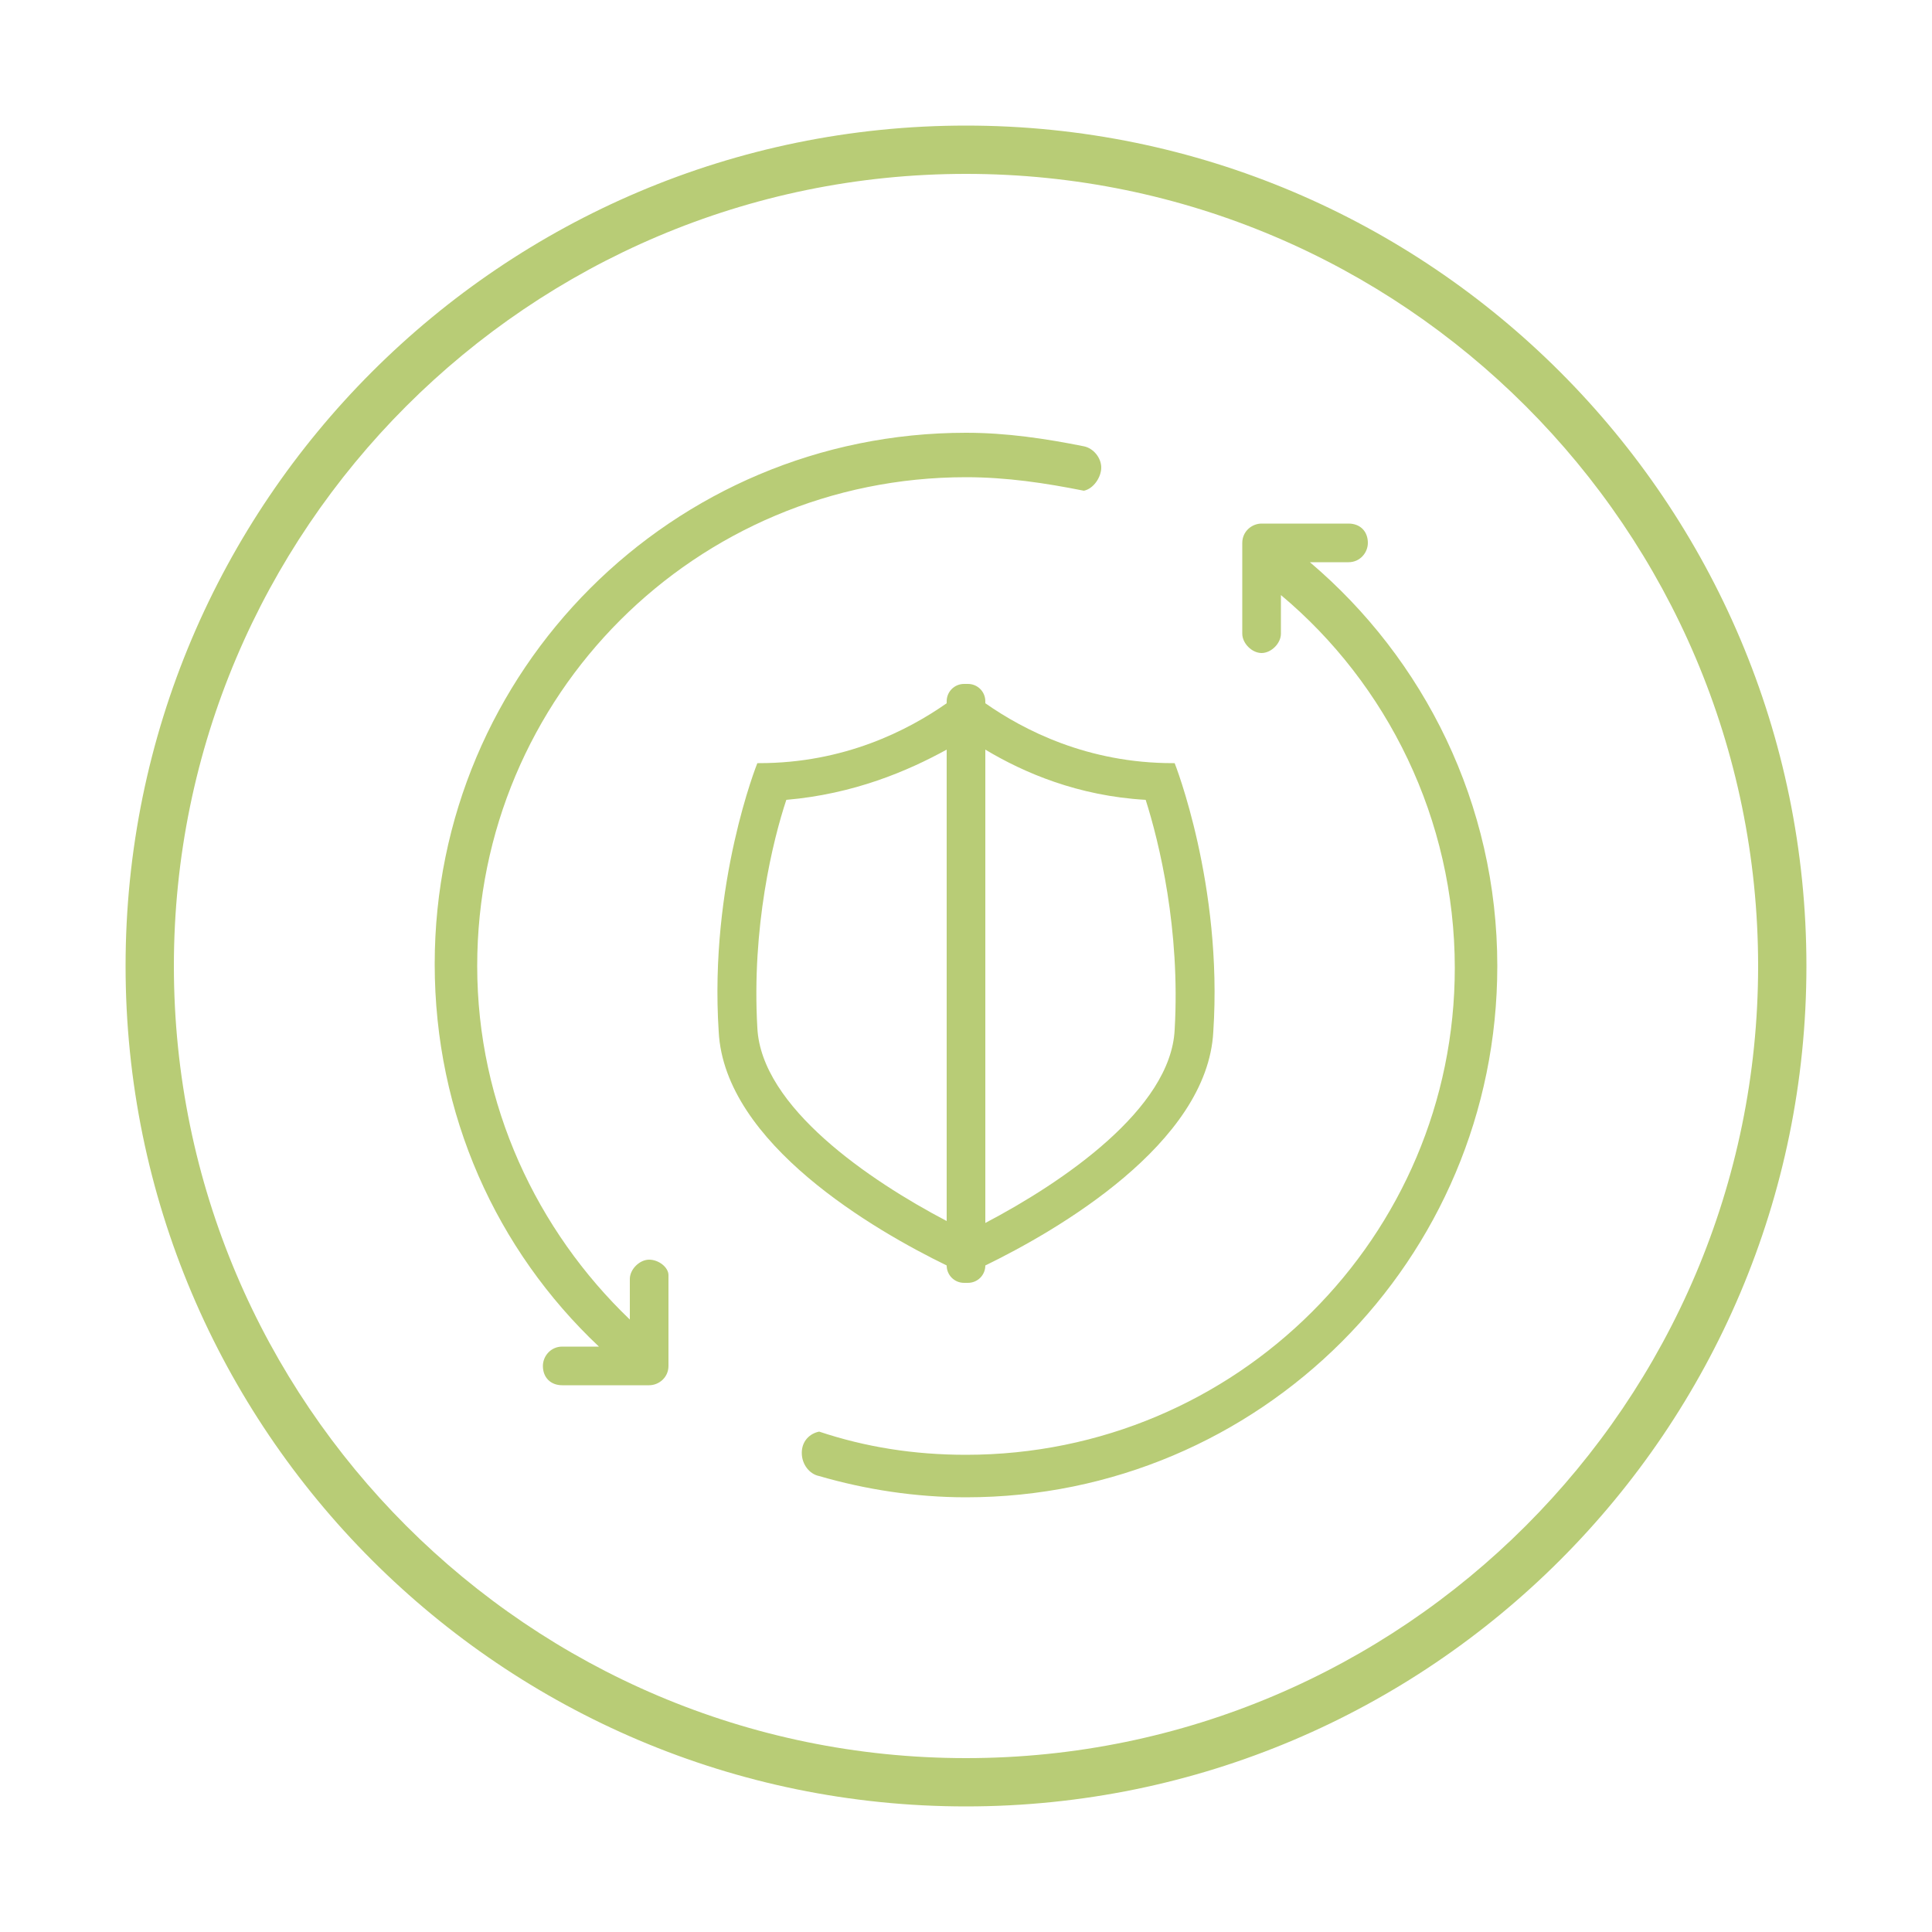 <?xml version="1.0" encoding="utf-8"?>
<!-- Generator: Adobe Illustrator 24.0.0, SVG Export Plug-In . SVG Version: 6.00 Build 0)  -->
<svg version="1.1" id="Слой_1" xmlns="http://www.w3.org/2000/svg" xmlns:xlink="http://www.w3.org/1999/xlink" x="0px" y="0px"
	 viewBox="0 0 100 100" style="enable-background:new 0 0 100 100;" xml:space="preserve">
<style type="text/css">
	.st0{fill:#B8CC76;}
	.st1{display:none;fill:#F763DB;}
</style>
<path class="st0" d="M50,9c22.6,0,41,18.4,41,41S72.6,91,50,91S9,72.6,9,50S27.4,9,50,9 M50,6.5C26,6.5,6.5,26,6.5,50
	S26,93.5,50,93.5S93.5,74,93.5,50S74,6.5,50,6.5L50,6.5z"/>
<path class="st1" d="M50,24.7C64,24.7,75.3,36,75.3,50S64,75.3,50,75.3S24.7,64,24.7,50S36,24.7,50,24.7 M50,22.5
	c-15.2,0-27.5,12.3-27.5,27.5S34.8,77.5,50,77.5S77.5,65.2,77.5,50S65.2,22.5,50,22.5L50,22.5z"/>
<g>
	<path class="st0" d="M33.6,65.2c-0.5,0-1,0.5-1,1v2.1c-4.8-4.6-7.9-11.1-7.9-18.3C24.7,36,36,24.7,50,24.7c2.1,0,4.1,0.3,6.1,0.7
		c0.5-0.1,0.9-0.7,0.9-1.2c0-0.5-0.4-1-0.9-1.1c-2-0.4-4-0.7-6.1-0.7c-15.2,0-27.5,12.3-27.5,27.5c0,7.8,3.2,14.8,8.5,19.8h-1.9
		c-0.6,0-1,0.5-1,1c0,0.6,0.4,1,1,1h4.5c0.5,0,1-0.4,1-1c0,0,0-0.1,0-0.1c0,0,0-0.1,0-0.1v-4.5C34.6,65.6,34.1,65.2,33.6,65.2z"/>
	<path class="st0" d="M67.8,29.1h2c0.6,0,1-0.5,1-1c0-0.6-0.4-1-1-1h-4.5c-0.5,0-1,0.4-1,1c0,0,0,0.1,0,0.1c0,0,0,0.1,0,0.1v4.5
		c0,0.5,0.5,1,1,1s1-0.5,1-1v-2c5.5,4.6,9,11.6,9,19.3C75.3,64,64,75.3,50,75.3c-2.7,0-5.2-0.4-7.6-1.2c-0.5,0.1-0.9,0.5-0.9,1.1
		s0.4,1.1,0.9,1.2c2.4,0.7,5,1.1,7.6,1.1c15.2,0,27.5-12.3,27.5-27.5C77.5,41.6,73.7,34.1,67.8,29.1z"/>
</g>
<path class="st0" d="M60.8,39.5c0,0-0.1,0-0.1,0c-4.4,0-7.7-1.7-9.7-3.1v-0.1c0-0.5-0.4-0.9-0.9-0.9h-0.2c-0.5,0-0.9,0.4-0.9,0.9
	v0.1c0,0,0,0,0,0c-2,1.4-5.3,3.1-9.7,3.1c0,0-0.1,0-0.1,0c0,0-2.5,6.2-2,13.9c0.3,5.8,8.1,10.3,11.8,12.1c0,0.5,0.4,0.9,0.9,0.9h0.2
	c0.5,0,0.9-0.4,0.9-0.9c3.7-1.8,11.5-6.3,11.8-12.1C63.3,45.8,60.8,39.5,60.8,39.5z M49,63.2c-4-2.1-9.6-5.9-9.8-10
	c-0.3-5.2,0.8-9.7,1.5-11.8c3.5-0.3,6.3-1.5,8.3-2.6V63.2z M60.8,53.3c-0.2,4.1-5.8,7.9-9.8,10V38.8c2,1.2,4.8,2.4,8.3,2.6
	C60,43.6,61.1,48.1,60.8,53.3z"/>
</svg>
